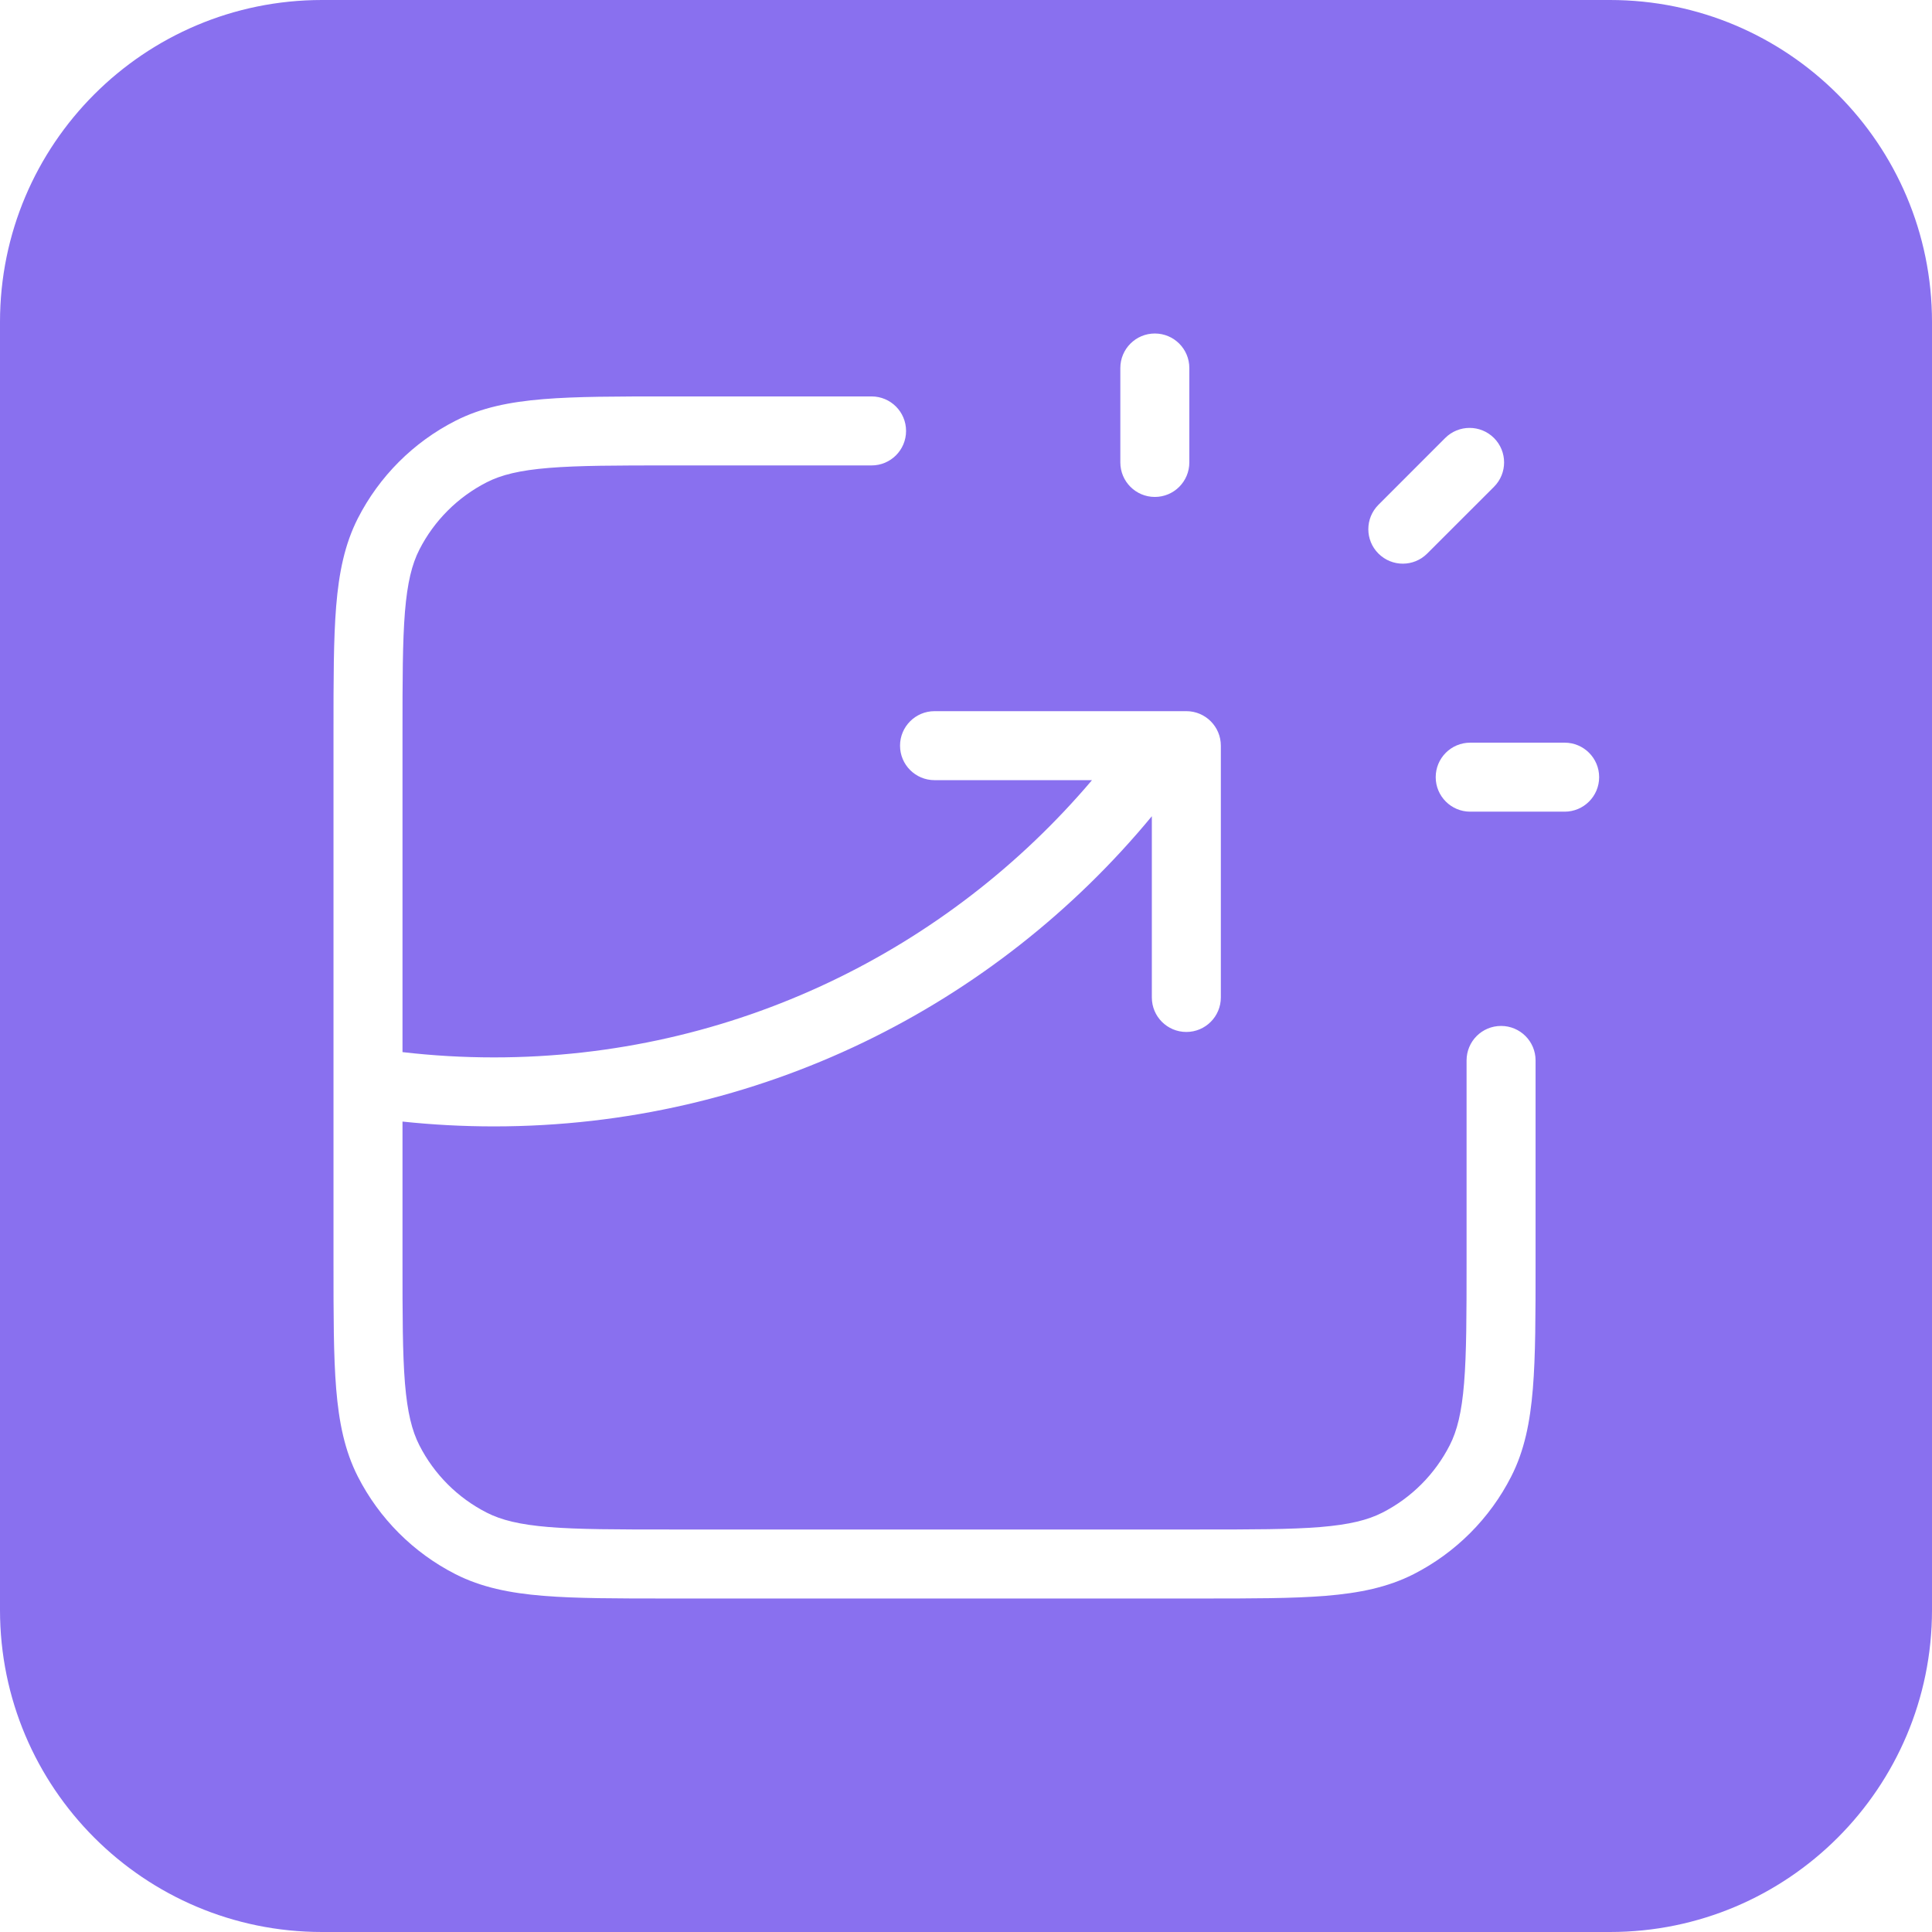 <svg width="42" height="42" viewBox="0 0 42 42" fill="none" xmlns="http://www.w3.org/2000/svg">
<path fill-rule="evenodd" clip-rule="evenodd" d="M7 0C3.134 0 0 3.134 0 7V35C0 38.866 3.134 42 7 42H35C38.866 42 42 38.866 42 35V7C42 3.134 38.866 0 35 0H7ZM25.855 8C25.855 7.586 25.52 7.25 25.105 7.25C24.691 7.25 24.355 7.586 24.355 8V10.053C24.355 10.467 24.691 10.803 25.105 10.803C25.52 10.803 25.855 10.467 25.855 10.053V8ZM14.568 8.618L14.535 8.618H14.535C13.414 8.618 12.526 8.618 11.811 8.677C11.08 8.737 10.463 8.861 9.901 9.148C8.987 9.613 8.245 10.356 7.779 11.269C7.493 11.832 7.368 12.448 7.308 13.179C7.25 13.895 7.25 14.782 7.25 15.904V15.937V23.516C7.25 23.524 7.25 23.533 7.25 23.541V27.432V27.465C7.25 28.586 7.25 29.474 7.308 30.189C7.368 30.92 7.493 31.537 7.779 32.099C8.245 33.013 8.987 33.755 9.901 34.221C10.463 34.507 11.08 34.632 11.811 34.692C12.526 34.75 13.414 34.75 14.535 34.75H14.568H26.063H26.096C27.218 34.75 28.105 34.75 28.821 34.692C29.552 34.632 30.168 34.507 30.731 34.221C31.644 33.755 32.387 33.013 32.852 32.099C33.139 31.537 33.263 30.92 33.323 30.189C33.382 29.474 33.382 28.586 33.382 27.465V27.465V27.432V23.053C33.382 22.638 33.046 22.303 32.632 22.303C32.217 22.303 31.882 22.638 31.882 23.053V27.432C31.882 28.593 31.881 29.42 31.828 30.067C31.776 30.705 31.677 31.102 31.516 31.418C31.194 32.049 30.681 32.563 30.05 32.884C29.734 33.045 29.337 33.144 28.698 33.197C28.052 33.249 27.225 33.25 26.063 33.25H14.568C13.406 33.25 12.58 33.249 11.933 33.197C11.295 33.144 10.898 33.045 10.582 32.884C9.951 32.563 9.437 32.049 9.116 31.418C8.955 31.102 8.856 30.705 8.803 30.067C8.751 29.42 8.75 28.593 8.75 27.432V24.382C9.403 24.451 10.066 24.487 10.737 24.487C16.495 24.487 21.64 21.861 25.04 17.744V21.684C25.04 22.098 25.375 22.434 25.79 22.434C26.204 22.434 26.54 22.098 26.54 21.684V16.21C26.54 15.796 26.204 15.46 25.79 15.46H25.279H25.26H20.316C19.902 15.46 19.566 15.796 19.566 16.21C19.566 16.625 19.902 16.96 20.316 16.96H23.739C20.613 20.648 15.948 22.987 10.737 22.987C10.065 22.987 9.402 22.948 8.75 22.872V15.937C8.75 14.775 8.751 13.948 8.803 13.302C8.856 12.663 8.955 12.266 9.116 11.95C9.437 11.319 9.951 10.806 10.582 10.484C10.898 10.323 11.295 10.224 11.933 10.172C12.58 10.119 13.406 10.118 14.568 10.118H18.947C19.362 10.118 19.697 9.783 19.697 9.368C19.697 8.954 19.362 8.618 18.947 8.618H14.568ZM32.478 9.522C32.185 9.229 31.71 9.229 31.417 9.522L29.966 10.974C29.673 11.267 29.673 11.742 29.966 12.034C30.259 12.327 30.733 12.327 31.026 12.034L32.478 10.583C32.771 10.29 32.771 9.815 32.478 9.522ZM31.961 16.145C31.547 16.145 31.211 16.48 31.211 16.895C31.211 17.309 31.547 17.645 31.961 17.645H34.014C34.428 17.645 34.764 17.309 34.764 16.895C34.764 16.48 34.428 16.145 34.014 16.145H31.961Z" fill="#8970EF"/>
</svg>
